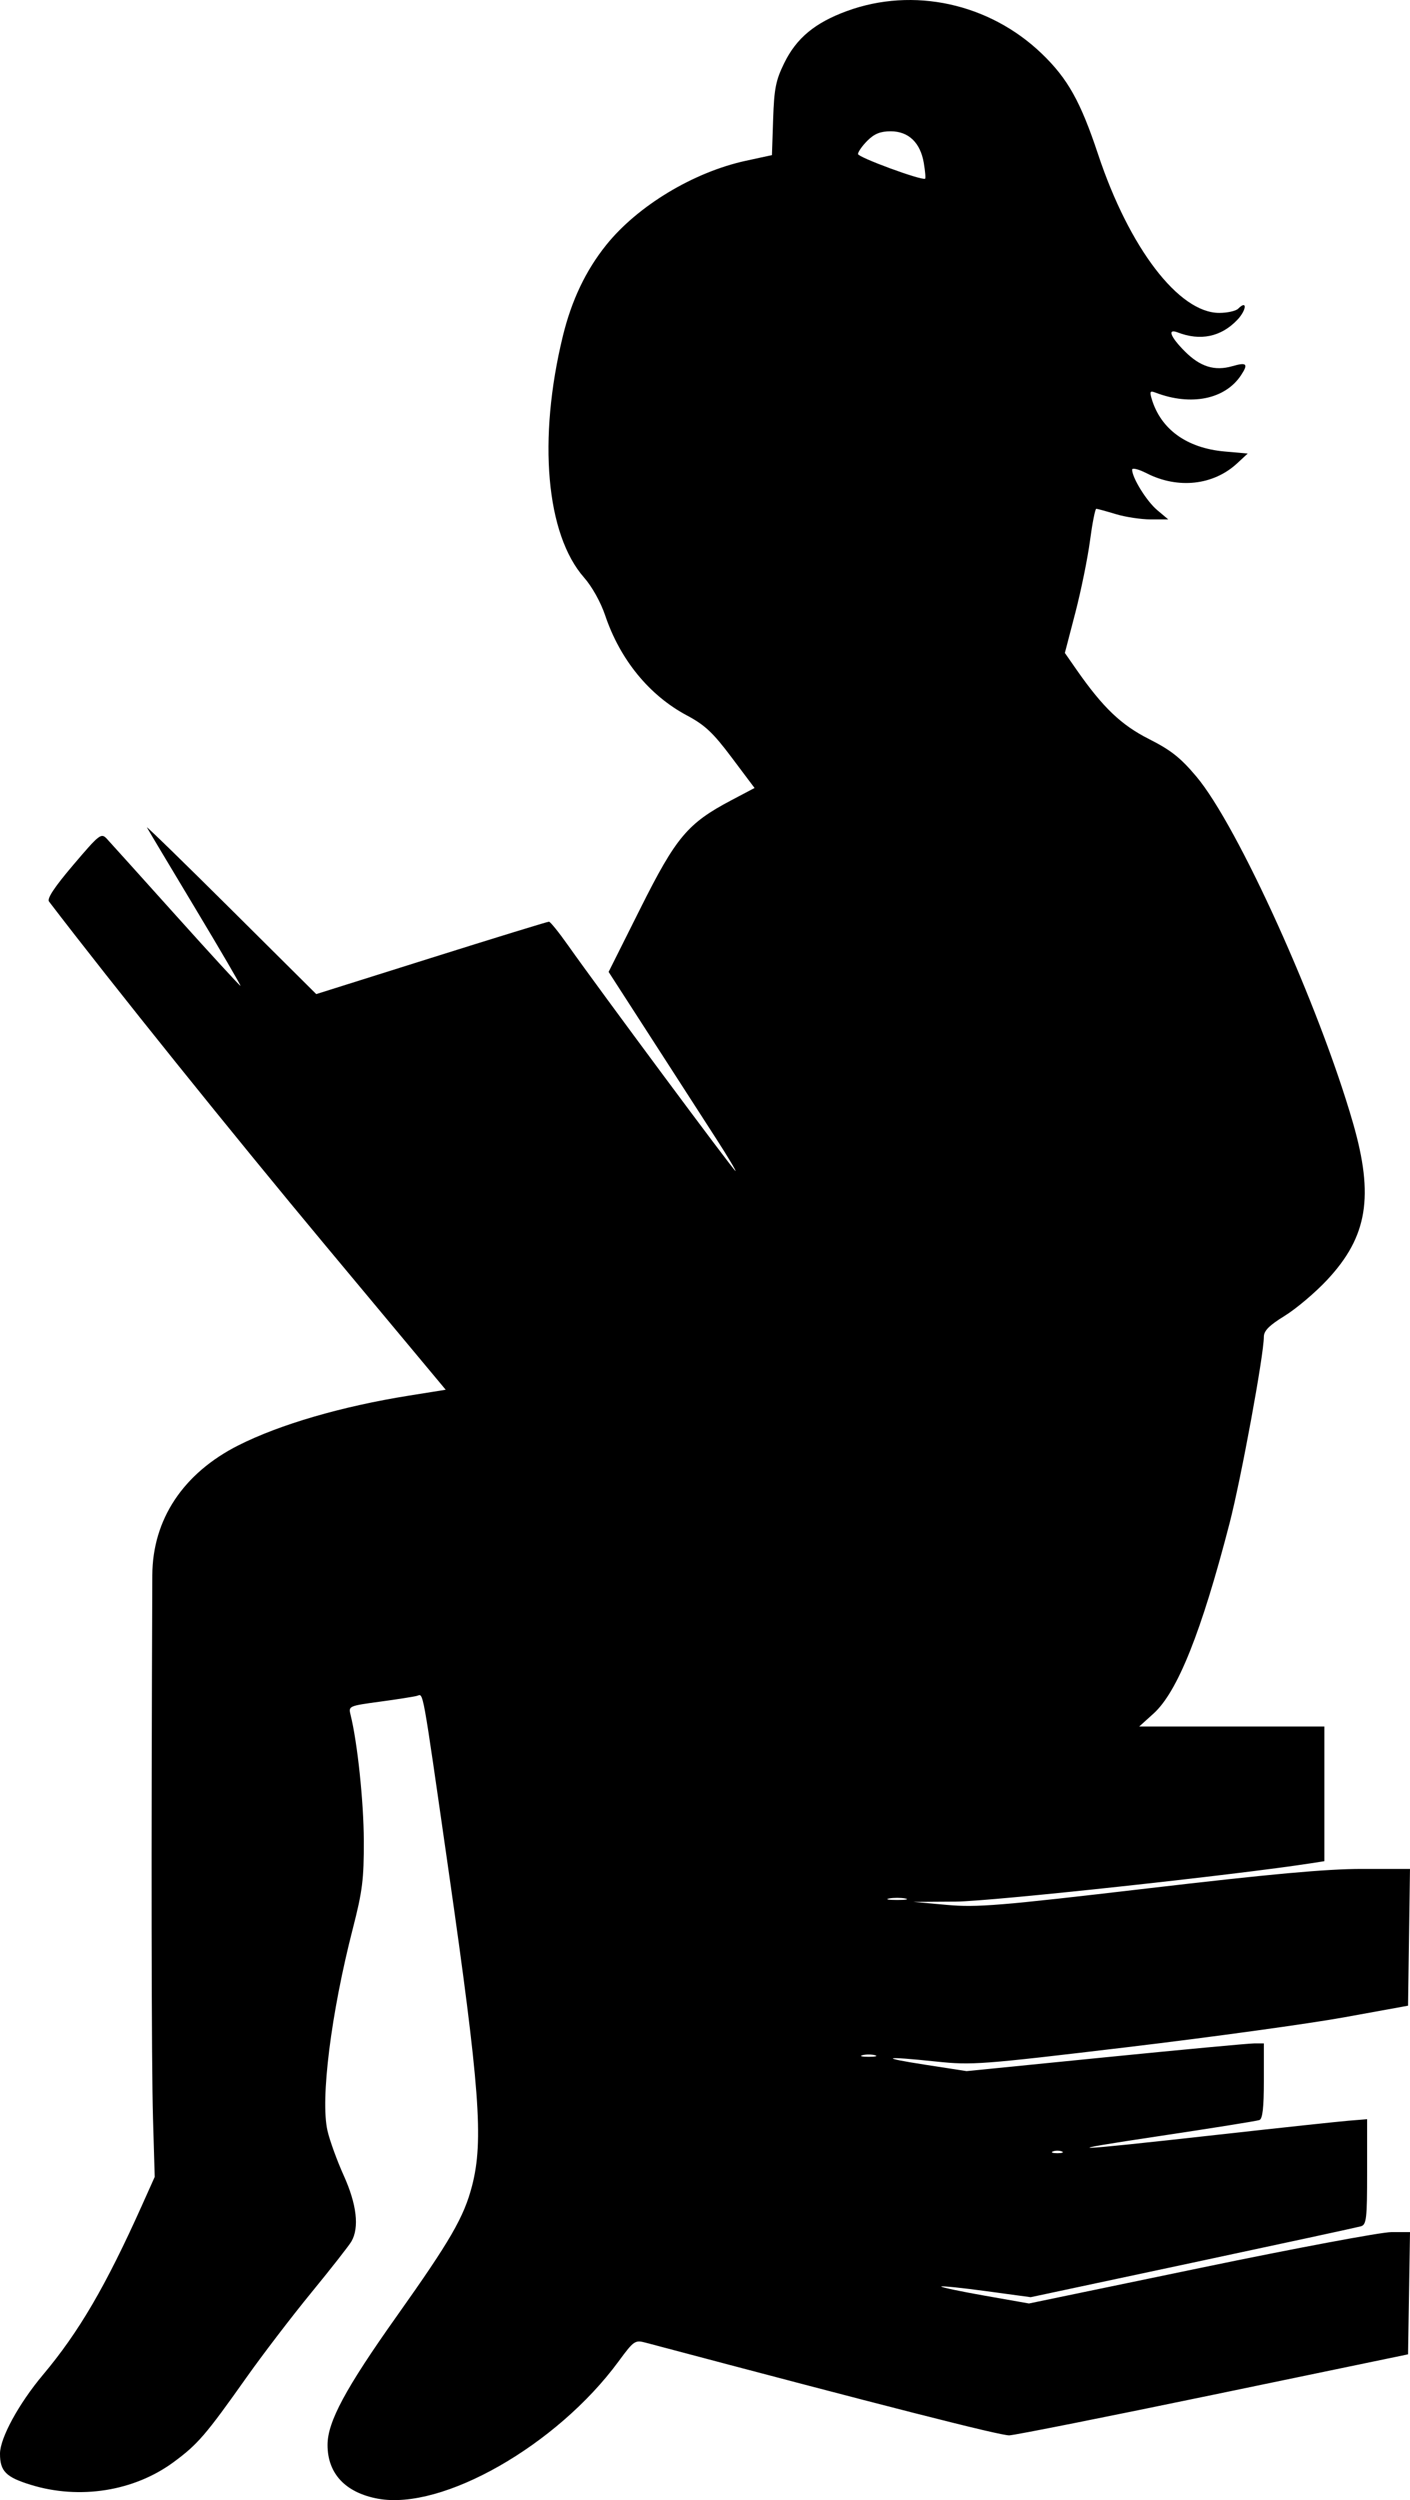 <?xml version="1.0" encoding="UTF-8" standalone="no"?>
<!-- Created with Inkscape (http://www.inkscape.org/) -->

<svg
   version="1.1"
   id="svg1"
   width="380.205"
   height="674.056"
   viewBox="0 0 380.205 674.056"
   sodipodi:docname="perfil02.svg"
   inkscape:version="1.4 (86a8ad7, 2024-10-11)"
   xmlns:inkscape="http://www.inkscape.org/namespaces/inkscape"
   xmlns:sodipodi="http://sodipodi.sourceforge.net/DTD/sodipodi-0.dtd"
   xmlns="http://www.w3.org/2000/svg"
   xmlns:svg="http://www.w3.org/2000/svg">
  <defs
     id="defs1" />
  <sodipodi:namedview
     id="namedview1"
     pagecolor="#ffffff"
     bordercolor="#000000"
     borderopacity="0.25"
     inkscape:showpageshadow="2"
     inkscape:pageopacity="0.0"
     inkscape:pagecheckerboard="0"
     inkscape:deskcolor="#d1d1d1"
     inkscape:zoom="0.4078125"
     inkscape:cx="811.64751"
     inkscape:cy="-128.73563"
     inkscape:window-width="1920"
     inkscape:window-height="1001"
     inkscape:window-x="-9"
     inkscape:window-y="-9"
     inkscape:window-maximized="1"
     inkscape:current-layer="g1" />
  <g
     inkscape:groupmode="layer"
     inkscape:label="Image"
     id="g1"
     transform="translate(-145.92,-1088.759)">
    <path
       style="fill:#000000"
       d="m 247.857,1762.443 c -8.786,-1.621 -13.617,-6.766 -13.617,-14.502 0,-6.239 4.838,-15.229 18.736,-34.821 14.422,-20.328 18.058,-26.627 20.236,-35.047 3.144,-12.159 2.08,-26.366 -6.401,-85.433 -7.193,-50.093 -6.661,-47.157 -8.451,-46.661 -0.858,0.238 -5.374,0.947 -10.037,1.577 -8.314,1.123 -8.465,1.19 -7.884,3.504 1.855,7.391 3.552,23.463 3.583,33.944 0.032,10.429 -0.365,13.607 -2.962,23.717 -5.872,22.862 -8.775,45.98 -6.84,54.48 0.601,2.64 2.579,8.094 4.396,12.121 3.499,7.754 4.227,13.995 2.07,17.747 -0.641,1.115 -5.486,7.3 -10.766,13.743 -5.28,6.443 -13.171,16.762 -17.536,22.932 -10.997,15.545 -13.145,18.039 -19.662,22.837 -10.666,7.852 -25.343,10.178 -38.525,6.107 -6.7,-2.069 -8.277,-3.668 -8.277,-8.39 0,-4.201 5.061,-13.488 11.585,-21.258 9.704,-11.557 16.942,-23.945 26.689,-45.679 l 3.444,-7.68 -0.459,-15.84 c -0.427,-14.716 -0.5,-72.347 -0.186,-146.4 0.064,-15.038 8.338,-27.501 23.247,-35.018 11.184,-5.639 27.819,-10.485 45.933,-13.383 l 9.933,-1.589 -32.384,-38.845 c -25.121,-30.133 -57.541,-70.463 -74.59,-92.788 -0.594,-0.778 1.501,-3.934 6.564,-9.887 7.071,-8.313 7.516,-8.659 9.04,-7.017 0.882,0.95 9.268,10.259 18.636,20.687 9.368,10.428 17.195,18.96 17.394,18.96 0.199,0 -5.283,-9.396 -12.182,-20.88 -6.899,-11.484 -12.771,-21.312 -13.048,-21.84 -0.277,-0.528 9.882,9.367 22.577,21.99 l 23.082,22.95 31.043,-9.773 c 17.074,-5.375 31.345,-9.762 31.714,-9.75 0.369,0.013 2.725,2.939 5.235,6.503 7.91,11.233 44.633,60.72 45.059,60.72 0.224,0 -2.029,-3.78 -5.005,-8.4 -2.976,-4.62 -10.766,-16.699 -17.31,-26.842 l -11.898,-18.442 8.592,-17.164 c 9.608,-19.194 12.725,-22.901 24.466,-29.099 l 6.296,-3.324 -6.153,-8.198 c -5.043,-6.719 -7.225,-8.77 -12.094,-11.365 -10.145,-5.407 -18.016,-15.039 -22.033,-26.963 -1.199,-3.558 -3.544,-7.768 -5.682,-10.196 -10.262,-11.658 -12.515,-37.279 -5.728,-65.126 2.35,-9.642 6.176,-17.676 11.689,-24.547 8.469,-10.555 23.539,-19.645 37.641,-22.705 l 7.046,-1.529 0.323,-9.689 c 0.276,-8.279 0.715,-10.487 3.014,-15.169 3.287,-6.694 8.262,-10.821 16.839,-13.97 17.921,-6.579 38.444,-2.107 52.568,11.456 7.015,6.737 10.47,12.91 15.216,27.194 8.377,25.209 21.764,42.72 32.659,42.72 2.18,0 4.475,-0.511 5.099,-1.136 2.521,-2.521 2.271,0.401 -0.26,3.044 -4.372,4.564 -9.937,5.718 -16.092,3.337 -2.818,-1.09 -1.909,1.247 2.01,5.165 4.103,4.103 8,5.318 12.718,3.965 3.945,-1.131 4.423,-0.662 2.429,2.382 -4.279,6.531 -13.495,8.418 -23.104,4.731 -1.447,-0.555 -1.607,-0.298 -1.03,1.647 2.447,8.247 9.46,13.318 19.68,14.23 l 6.223,0.555 -2.863,2.651 c -6.398,5.925 -15.958,6.968 -24.397,2.662 -2.148,-1.096 -3.906,-1.534 -3.906,-0.975 0,2.197 3.91,8.51 6.752,10.9 l 2.996,2.521 h -4.721 c -2.597,0 -6.842,-0.643 -9.434,-1.43 -2.592,-0.786 -4.959,-1.434 -5.26,-1.44 -0.301,-0.01 -1.065,3.876 -1.697,8.626 -0.632,4.75 -2.415,13.498 -3.961,19.44 l -2.811,10.803 3.005,4.32 c 7.203,10.355 12.117,15.071 19.684,18.896 5.919,2.992 8.528,5.059 12.804,10.151 11.185,13.318 33.125,61.852 42.2,93.353 5.709,19.817 3.918,30.676 -6.979,42.326 -3.188,3.409 -8.331,7.761 -11.427,9.672 -4.204,2.595 -5.63,4.029 -5.63,5.664 0,4.875 -6.13,38.208 -9.24,50.248 -7.569,29.299 -14.033,45.476 -20.506,51.324 l -3.859,3.486 H 478.077 503.04 v 18.156 18.156 l -3.6,0.562 c -19.911,3.107 -86.325,10.277 -95.76,10.338 l -11.52,0.074 9.106,0.817 c 8.113,0.728 14.003,0.244 54.034,-4.442 33.245,-3.892 48.296,-5.26 57.875,-5.26 h 12.946 l -0.261,18.438 -0.261,18.438 -17.28,3.138 c -9.504,1.726 -35.856,5.353 -58.56,8.06 -39.411,4.699 -41.736,4.874 -51.36,3.862 -14.412,-1.515 -15.734,-1.114 -2.88,0.874 l 11.04,1.707 37.44,-3.734 c 20.592,-2.053 38.628,-3.736 40.08,-3.739 l 2.64,-0.01 v 10.11 c 0,7.207 -0.345,10.24 -1.2,10.563 -0.66,0.249 -12.648,2.168 -26.64,4.266 -29.185,4.375 -25.973,4.303 15.84,-0.354 16.368,-1.823 32.028,-3.501 34.8,-3.729 l 5.04,-0.414 v 14.194 c 0,12.691 -0.178,14.246 -1.68,14.686 -0.924,0.27 -21.336,4.681 -45.36,9.801 l -43.68,9.309 -11.881,-1.615 c -6.535,-0.888 -12.038,-1.459 -12.229,-1.267 -0.191,0.191 5.052,1.3 11.652,2.463 l 12,2.115 46.373,-9.624 c 25.505,-5.293 48.623,-9.624 51.372,-9.624 h 4.998 l -0.263,16.479 -0.263,16.479 -52.32,10.858 c -28.776,5.972 -53.616,10.915 -55.2,10.986 -2.303,0.102 -33.371,-7.815 -98.053,-24.987 -2.887,-0.767 -3.194,-0.554 -7.346,5.093 -16.601,22.578 -47.459,40.18 -64.823,36.976 z M 432.24,1668.804 c -0.66,-0.266 -1.74,-0.266 -2.4,0 -0.66,0.266 -0.12,0.484 1.2,0.484 1.32,0 1.86,-0.218 1.2,-0.484 z m -50.4,-25.946 c -0.924,-0.241 -2.436,-0.241 -3.36,0 -0.924,0.241 -0.168,0.439 1.68,0.439 1.848,0 2.604,-0.198 1.68,-0.439 z m 8.16,-42.256 c -1.188,-0.229 -3.132,-0.229 -4.32,0 -1.188,0.229 -0.216,0.416 2.16,0.416 2.376,0 3.348,-0.187 2.16,-0.416 z m 5.025,-467.892 c -0.929,-5.499 -4.116,-8.551 -8.93,-8.551 -2.775,0 -4.412,0.66 -6.284,2.531 -1.392,1.392 -2.529,3.012 -2.528,3.6 0.003,0.898 17.085,7.18 18.092,6.654 0.184,-0.096 0.027,-2.002 -0.35,-4.234 z"
       id="path1"
       sodipodi:nodetypes="cssssssssssssssssssscsssscssssssssscscsssscsscssssssscssssssssssssssscsssscsscsscssssssssscccccsccssscccsssscsccssssscssscssscsscccssssccsssssssssssssssscs" />
  </g>
</svg>
